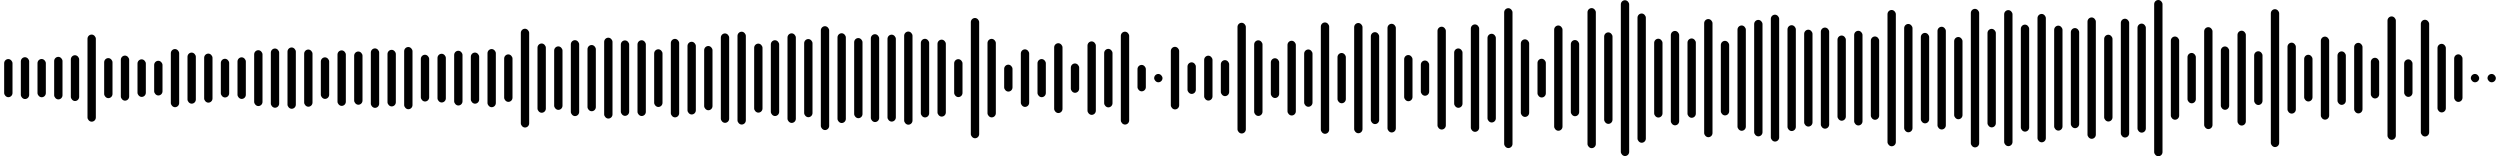 <svg 
  baseProfile="tiny"
  preserveAspectRatio="keep"
  version="1.2"
  viewBox="0 0 2400 150"
  height="100%" width="100%"
  xmlns="http://www.w3.org/2000/svg"
  xmlns:ev="http://www.w3.org/2001/xml-events"
  xmlns:xlink="http://www.w3.org/1999/xlink"
>
  <g>
    <rect width="8" height="36.613" x="4" y="56.694" rx="4" ry="4" fill="black" />
    <rect width="8" height="40.151" x="20" y="54.924" rx="4" ry="4" fill="black" />
    <rect width="8" height="36.725" x="36" y="56.637" rx="4" ry="4" fill="black" />
    <rect width="8" height="40.846" x="52" y="54.577" rx="4" ry="4" fill="black" />
    <rect width="8" height="43.968" x="68" y="53.016" rx="4" ry="4" fill="black" />
    <rect width="8" height="83.63" x="84" y="33.185" rx="4" ry="4" fill="black" />
    <rect width="8" height="38.445" x="100" y="55.777" rx="4" ry="4" fill="black" />
    <rect width="8" height="43.272" x="116" y="53.364" rx="4" ry="4" fill="black" />
    <rect width="8" height="36.065" x="132" y="56.967" rx="4" ry="4" fill="black" />
    <rect width="8" height="33.297" x="148" y="58.351" rx="4" ry="4" fill="black" />
    <rect width="8" height="55.817" x="164" y="47.091" rx="4" ry="4" fill="black" />
    <rect width="8" height="49.028" x="180" y="50.486" rx="4" ry="4" fill="black" />
    <rect width="8" height="47.074" x="196" y="51.463" rx="4" ry="4" fill="black" />
    <rect width="8" height="37.139" x="212" y="56.431" rx="4" ry="4" fill="black" />
    <rect width="8" height="39.948" x="228" y="55.026" rx="4" ry="4" fill="black" />
    <rect width="8" height="53.634" x="244" y="48.183" rx="4" ry="4" fill="black" />
    <rect width="8" height="56.87" x="260" y="46.565" rx="4" ry="4" fill="black" />
    <rect width="8" height="58.864" x="276" y="45.568" rx="4" ry="4" fill="black" />
    <rect width="8" height="54.902" x="292" y="47.549" rx="4" ry="4" fill="black" />
    <rect width="8" height="39.897" x="308" y="55.051" rx="4" ry="4" fill="black" />
    <rect width="8" height="53.297" x="324" y="48.351" rx="4" ry="4" fill="black" />
    <rect width="8" height="51.104" x="340" y="49.448" rx="4" ry="4" fill="black" />
    <rect width="8" height="57.09" x="356" y="46.455" rx="4" ry="4" fill="black" />
    <rect width="8" height="54.32" x="372" y="47.84" rx="4" ry="4" fill="black" />
    <rect width="8" height="59.733" x="388" y="45.133" rx="4" ry="4" fill="black" />
    <rect width="8" height="44.877" x="404" y="52.562" rx="4" ry="4" fill="black" />
    <rect width="8" height="46.769" x="420" y="51.616" rx="4" ry="4" fill="black" />
    <rect width="8" height="52.54" x="436" y="48.73" rx="4" ry="4" fill="black" />
    <rect width="8" height="49.08" x="452" y="50.46" rx="4" ry="4" fill="black" />
    <rect width="8" height="55.831" x="468" y="47.085" rx="4" ry="4" fill="black" />
    <rect width="8" height="45.587" x="484" y="52.207" rx="4" ry="4" fill="black" />
    <rect width="8" height="94.83" x="500" y="27.585" rx="4" ry="4" fill="black" />
    <rect width="8" height="66.493" x="516" y="41.753" rx="4" ry="4" fill="black" />
    <rect width="8" height="60.946" x="532" y="44.527" rx="4" ry="4" fill="black" />
    <rect width="8" height="72.896" x="548" y="38.552" rx="4" ry="4" fill="black" />
    <rect width="8" height="63.569" x="564" y="43.215" rx="4" ry="4" fill="black" />
    <rect width="8" height="77.632" x="580" y="36.184" rx="4" ry="4" fill="black" />
    <rect width="8" height="72.448" x="596" y="38.776" rx="4" ry="4" fill="black" />
    <rect width="8" height="72.739" x="612" y="38.63" rx="4" ry="4" fill="black" />
    <rect width="8" height="55.396" x="628" y="47.302" rx="4" ry="4" fill="black" />
    <rect width="8" height="75.358" x="644" y="37.321" rx="4" ry="4" fill="black" />
    <rect width="8" height="69.795" x="660" y="40.103" rx="4" ry="4" fill="black" />
    <rect width="8" height="61.666" x="676" y="44.167" rx="4" ry="4" fill="black" />
    <rect width="8" height="85.841" x="692" y="32.08" rx="4" ry="4" fill="black" />
    <rect width="8" height="89.125" x="708" y="30.437" rx="4" ry="4" fill="black" />
    <rect width="8" height="66.252" x="724" y="41.874" rx="4" ry="4" fill="black" />
    <rect width="8" height="72.778" x="740" y="38.611" rx="4" ry="4" fill="black" />
    <rect width="8" height="85.998" x="756" y="32.001" rx="4" ry="4" fill="black" />
    <rect width="8" height="75.039" x="772" y="37.48" rx="4" ry="4" fill="black" />
    <rect width="8" height="99.713" x="788" y="25.144" rx="4" ry="4" fill="black" />
    <rect width="8" height="86.179" x="804" y="31.911" rx="4" ry="4" fill="black" />
    <rect width="8" height="76.936" x="820" y="36.532" rx="4" ry="4" fill="black" />
    <rect width="8" height="84.341" x="836" y="32.829" rx="4" ry="4" fill="black" />
    <rect width="8" height="83.456" x="852" y="33.272" rx="4" ry="4" fill="black" />
    <rect width="8" height="89.417" x="868" y="30.291" rx="4" ry="4" fill="black" />
    <rect width="8" height="75.478" x="884" y="37.261" rx="4" ry="4" fill="black" />
    <rect width="8" height="73.868" x="900" y="38.066" rx="4" ry="4" fill="black" />
    <rect width="8" height="36.418" x="916" y="56.791" rx="4" ry="4" fill="black" />
    <rect width="8" height="115.458" x="932" y="17.271" rx="4" ry="4" fill="black" />
    <rect width="8" height="75.387" x="948" y="37.307" rx="4" ry="4" fill="black" />
    <rect width="8" height="25.833" x="964" y="62.084" rx="4" ry="4" fill="black" />
    <rect width="8" height="55.275" x="980" y="47.363" rx="4" ry="4" fill="black" />
    <rect width="8" height="36.598" x="996" y="56.701" rx="4" ry="4" fill="black" />
    <rect width="8" height="67.039" x="1012" y="41.481" rx="4" ry="4" fill="black" />
    <rect width="8" height="28.17" x="1028" y="60.915" rx="4" ry="4" fill="black" />
    <rect width="8" height="70.526" x="1044" y="39.737" rx="4" ry="4" fill="black" />
    <rect width="8" height="56.16" x="1060" y="46.92" rx="4" ry="4" fill="black" />
    <rect width="8" height="89.16" x="1076" y="30.42" rx="4" ry="4" fill="black" />
    <rect width="8" height="25.362" x="1092" y="62.319" rx="4" ry="4" fill="black" />
    <rect width="8" height="8" x="1108" y="71" rx="4" ry="4" fill="black" />
    <rect width="8" height="60.087" x="1124" y="44.956" rx="4" ry="4" fill="black" />
    <rect width="8" height="30.325" x="1140" y="59.838" rx="4" ry="4" fill="black" />
    <rect width="8" height="43.088" x="1156" y="53.456" rx="4" ry="4" fill="black" />
    <rect width="8" height="34.569" x="1172" y="57.716" rx="4" ry="4" fill="black" />
    <rect width="8" height="106.286" x="1188" y="21.857" rx="4" ry="4" fill="black" />
    <rect width="8" height="72.613" x="1204" y="38.693" rx="4" ry="4" fill="black" />
    <rect width="8" height="38.189" x="1220" y="55.906" rx="4" ry="4" fill="black" />
    <rect width="8" height="71.748" x="1236" y="39.126" rx="4" ry="4" fill="black" />
    <rect width="8" height="55.021" x="1252" y="47.489" rx="4" ry="4" fill="black" />
    <rect width="8" height="106.922" x="1268" y="21.539" rx="4" ry="4" fill="black" />
    <rect width="8" height="48.252" x="1284" y="50.874" rx="4" ry="4" fill="black" />
    <rect width="8" height="105.822" x="1300" y="22.089" rx="4" ry="4" fill="black" />
    <rect width="8" height="88.26" x="1316" y="30.87" rx="4" ry="4" fill="black" />
    <rect width="8" height="104.32" x="1332" y="22.84" rx="4" ry="4" fill="black" />
    <rect width="8" height="44.342" x="1348" y="52.829" rx="4" ry="4" fill="black" />
    <rect width="8" height="33.832" x="1364" y="58.084" rx="4" ry="4" fill="black" />
    <rect width="8" height="98.717" x="1380" y="25.642" rx="4" ry="4" fill="black" />
    <rect width="8" height="56.999" x="1396" y="46.501" rx="4" ry="4" fill="black" />
    <rect width="8" height="103.138" x="1412" y="23.431" rx="4" ry="4" fill="black" />
    <rect width="8" height="85.168" x="1428" y="32.416" rx="4" ry="4" fill="black" />
    <rect width="8" height="134.291" x="1444" y="7.855" rx="4" ry="4" fill="black" />
    <rect width="8" height="74.489" x="1460" y="37.755" rx="4" ry="4" fill="black" />
    <rect width="8" height="37.184" x="1476" y="56.408" rx="4" ry="4" fill="black" />
    <rect width="8" height="101.068" x="1492" y="24.466" rx="4" ry="4" fill="black" />
    <rect width="8" height="73.131" x="1508" y="38.435" rx="4" ry="4" fill="black" />
    <rect width="8" height="134.453" x="1524" y="7.773" rx="4" ry="4" fill="black" />
    <rect width="8" height="87.841" x="1540" y="31.08" rx="4" ry="4" fill="black" />
    <rect width="8" height="149.587" x="1556" y="0.206" rx="4" ry="4" fill="black" />
    <rect width="8" height="124.074" x="1572" y="12.963" rx="4" ry="4" fill="black" />
    <rect width="8" height="75.665" x="1588" y="37.168" rx="4" ry="4" fill="black" />
    <rect width="8" height="90.623" x="1604" y="29.688" rx="4" ry="4" fill="black" />
    <rect width="8" height="76.174" x="1620" y="36.913" rx="4" ry="4" fill="black" />
    <rect width="8" height="113.43" x="1636" y="18.285" rx="4" ry="4" fill="black" />
    <rect width="8" height="71.578" x="1652" y="39.211" rx="4" ry="4" fill="black" />
    <rect width="8" height="101.108" x="1668" y="24.446" rx="4" ry="4" fill="black" />
    <rect width="8" height="111.806" x="1684" y="19.097" rx="4" ry="4" fill="black" />
    <rect width="8" height="121.812" x="1700" y="14.094" rx="4" ry="4" fill="black" />
    <rect width="8" height="101.6" x="1716" y="24.2" rx="4" ry="4" fill="black" />
    <rect width="8" height="93.009" x="1732" y="28.496" rx="4" ry="4" fill="black" />
    <rect width="8" height="97.077" x="1748" y="26.461" rx="4" ry="4" fill="black" />
    <rect width="8" height="81.793" x="1764" y="34.103" rx="4" ry="4" fill="black" />
    <rect width="8" height="90.876" x="1780" y="29.562" rx="4" ry="4" fill="black" />
    <rect width="8" height="80.003" x="1796" y="34.998" rx="4" ry="4" fill="black" />
    <rect width="8" height="130.845" x="1812" y="9.578" rx="4" ry="4" fill="black" />
    <rect width="8" height="103.996" x="1828" y="23.002" rx="4" ry="4" fill="black" />
    <rect width="8" height="86.848" x="1844" y="31.576" rx="4" ry="4" fill="black" />
    <rect width="8" height="98.62" x="1860" y="25.69" rx="4" ry="4" fill="black" />
    <rect width="8" height="78.951" x="1876" y="35.524" rx="4" ry="4" fill="black" />
    <rect width="8" height="133.004" x="1892" y="8.498" rx="4" ry="4" fill="black" />
    <rect width="8" height="94.575" x="1908" y="27.712" rx="4" ry="4" fill="black" />
    <rect width="8" height="130.592" x="1924" y="9.704" rx="4" ry="4" fill="black" />
    <rect width="8" height="102.742" x="1940" y="23.629" rx="4" ry="4" fill="black" />
    <rect width="8" height="123.24" x="1956" y="13.38" rx="4" ry="4" fill="black" />
    <rect width="8" height="100.756" x="1972" y="24.622" rx="4" ry="4" fill="black" />
    <rect width="8" height="96.102" x="1988" y="26.949" rx="4" ry="4" fill="black" />
    <rect width="8" height="116.523" x="2004" y="16.739" rx="4" ry="4" fill="black" />
    <rect width="8" height="83.294" x="2020" y="33.353" rx="4" ry="4" fill="black" />
    <rect width="8" height="114.062" x="2036" y="17.969" rx="4" ry="4" fill="black" />
    <rect width="8" height="104.673" x="2052" y="22.663" rx="4" ry="4" fill="black" />
    <rect width="8" height="150" x="2068" y="0" rx="4" ry="4" fill="black" />
    <rect width="8" height="79.896" x="2084" y="35.052" rx="4" ry="4" fill="black" />
    <rect width="8" height="48.345" x="2100" y="50.828" rx="4" ry="4" fill="black" />
    <rect width="8" height="97.845" x="2116" y="26.077" rx="4" ry="4" fill="black" />
    <rect width="8" height="60.822" x="2132" y="44.589" rx="4" ry="4" fill="black" />
    <rect width="8" height="91.057" x="2148" y="29.472" rx="4" ry="4" fill="black" />
    <rect width="8" height="51.599" x="2164" y="49.201" rx="4" ry="4" fill="black" />
    <rect width="8" height="132.375" x="2180" y="8.812" rx="4" ry="4" fill="black" />
    <rect width="8" height="68.109" x="2196" y="40.945" rx="4" ry="4" fill="black" />
    <rect width="8" height="44.832" x="2212" y="52.584" rx="4" ry="4" fill="black" />
    <rect width="8" height="79.727" x="2228" y="35.136" rx="4" ry="4" fill="black" />
    <rect width="8" height="51.34" x="2244" y="49.33" rx="4" ry="4" fill="black" />
    <rect width="8" height="67.724" x="2260" y="41.138" rx="4" ry="4" fill="black" />
    <rect width="8" height="39.05" x="2276" y="55.475" rx="4" ry="4" fill="black" />
    <rect width="8" height="118.487" x="2292" y="15.756" rx="4" ry="4" fill="black" />
    <rect width="8" height="36.036" x="2308" y="56.982" rx="4" ry="4" fill="black" />
    <rect width="8" height="112.053" x="2324" y="18.974" rx="4" ry="4" fill="black" />
    <rect width="8" height="65.849" x="2340" y="42.076" rx="4" ry="4" fill="black" />
    <rect width="8" height="45.671" x="2356" y="52.164" rx="4" ry="4" fill="black" />
    <rect width="8" height="8" x="2372" y="71" rx="4" ry="4" fill="black" />
    <rect width="8" height="8" x="2388" y="71" rx="4" ry="4" fill="black" />
  </g>
</svg>
